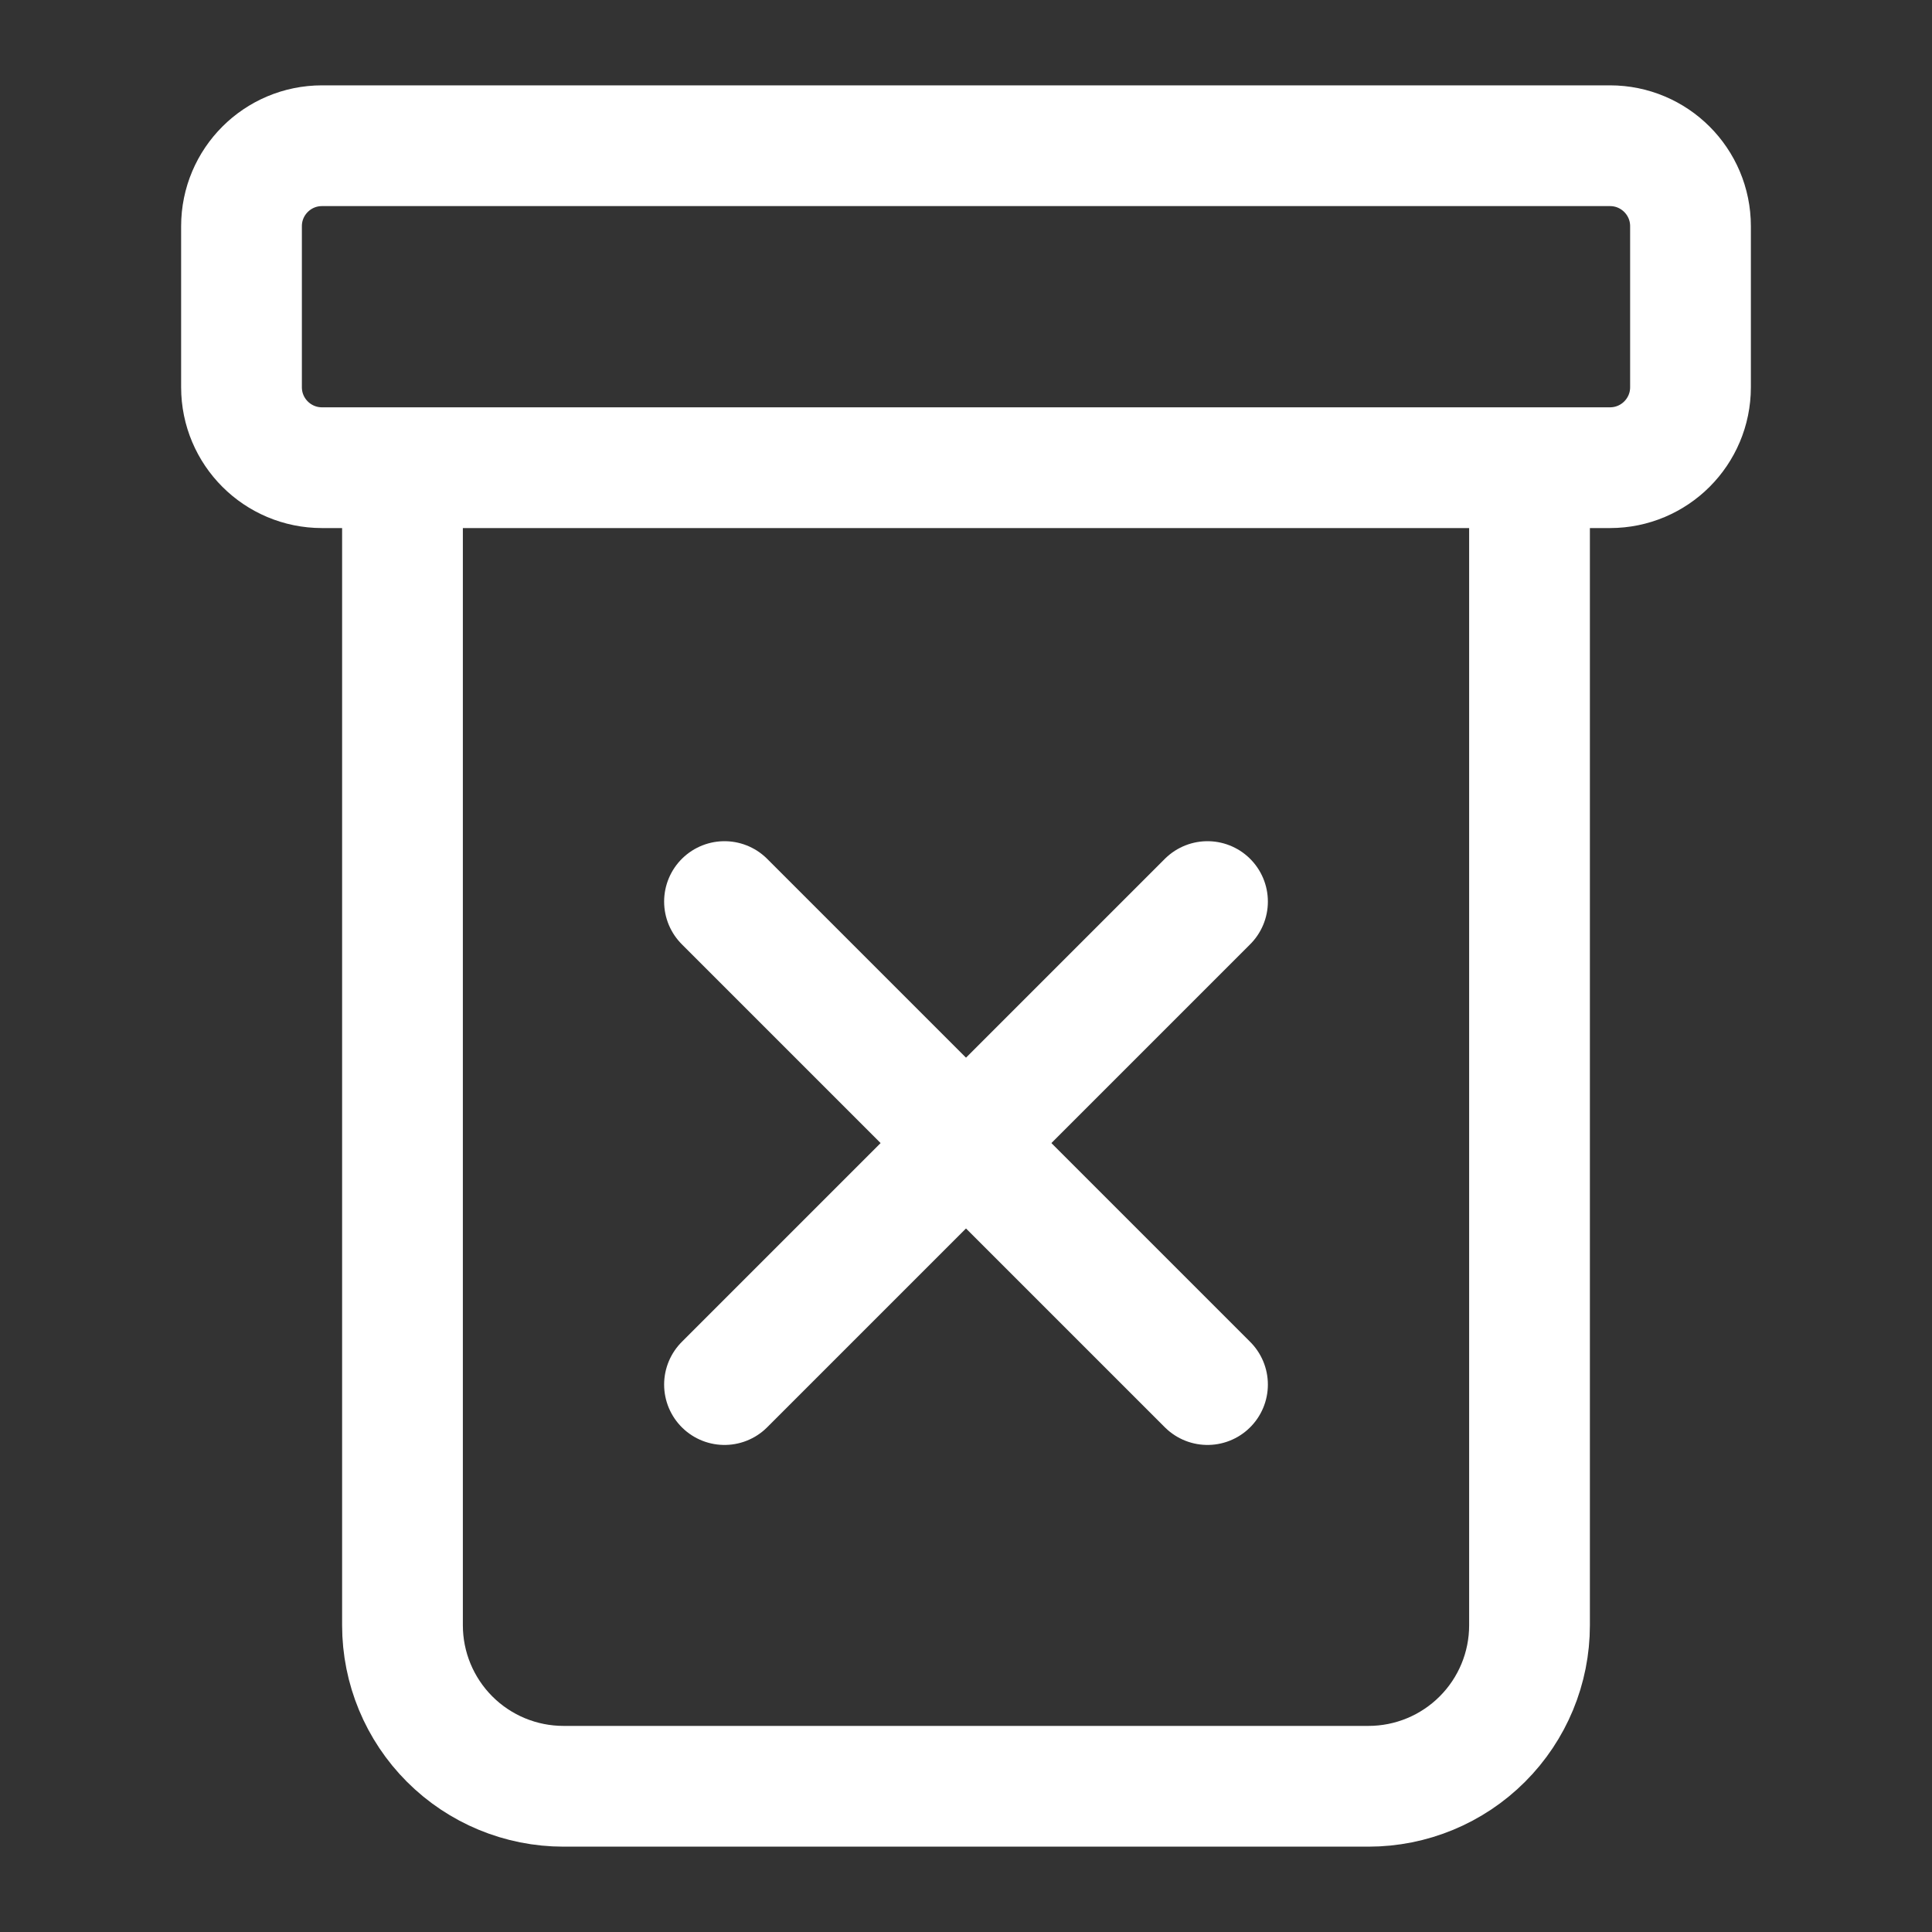 <svg width="40" height="40" viewBox="0 0 40 40" fill="none" xmlns="http://www.w3.org/2000/svg">
<rect x="0" y="0" width="40" height="40" fill="#333333" stroke="none"/>
<path d="M25 28.666L15 18.666" stroke="white" stroke-width="2.5" stroke-linecap="round" stroke-linejoin="bevel"/>
<path d="M25 18.666L15 28.666" stroke="white" stroke-width="2.5" stroke-linecap="round" stroke-linejoin="bevel"/>
<path d="M33.333 3.017H6.667C5.746 3.017 5 3.763 5 4.683V8.017C5 8.937 5.746 9.683 6.667 9.683H33.333C34.254 9.683 35 8.937 35 8.017V4.683C35 3.763 34.254 3.017 33.333 3.017Z" stroke="white" stroke-width="2.5" stroke-linecap="round" stroke-linejoin="bevel"/>
<path d="M31.667 10.316V33.65C31.667 34.534 31.316 35.382 30.69 36.007C30.065 36.632 29.217 36.983 28.333 36.983H11.667C10.783 36.983 9.935 36.632 9.31 36.007C8.685 35.382 8.333 34.534 8.333 33.65V10.316" stroke="white" stroke-width="2.5" stroke-linecap="round" stroke-linejoin="bevel"/>
</svg>
